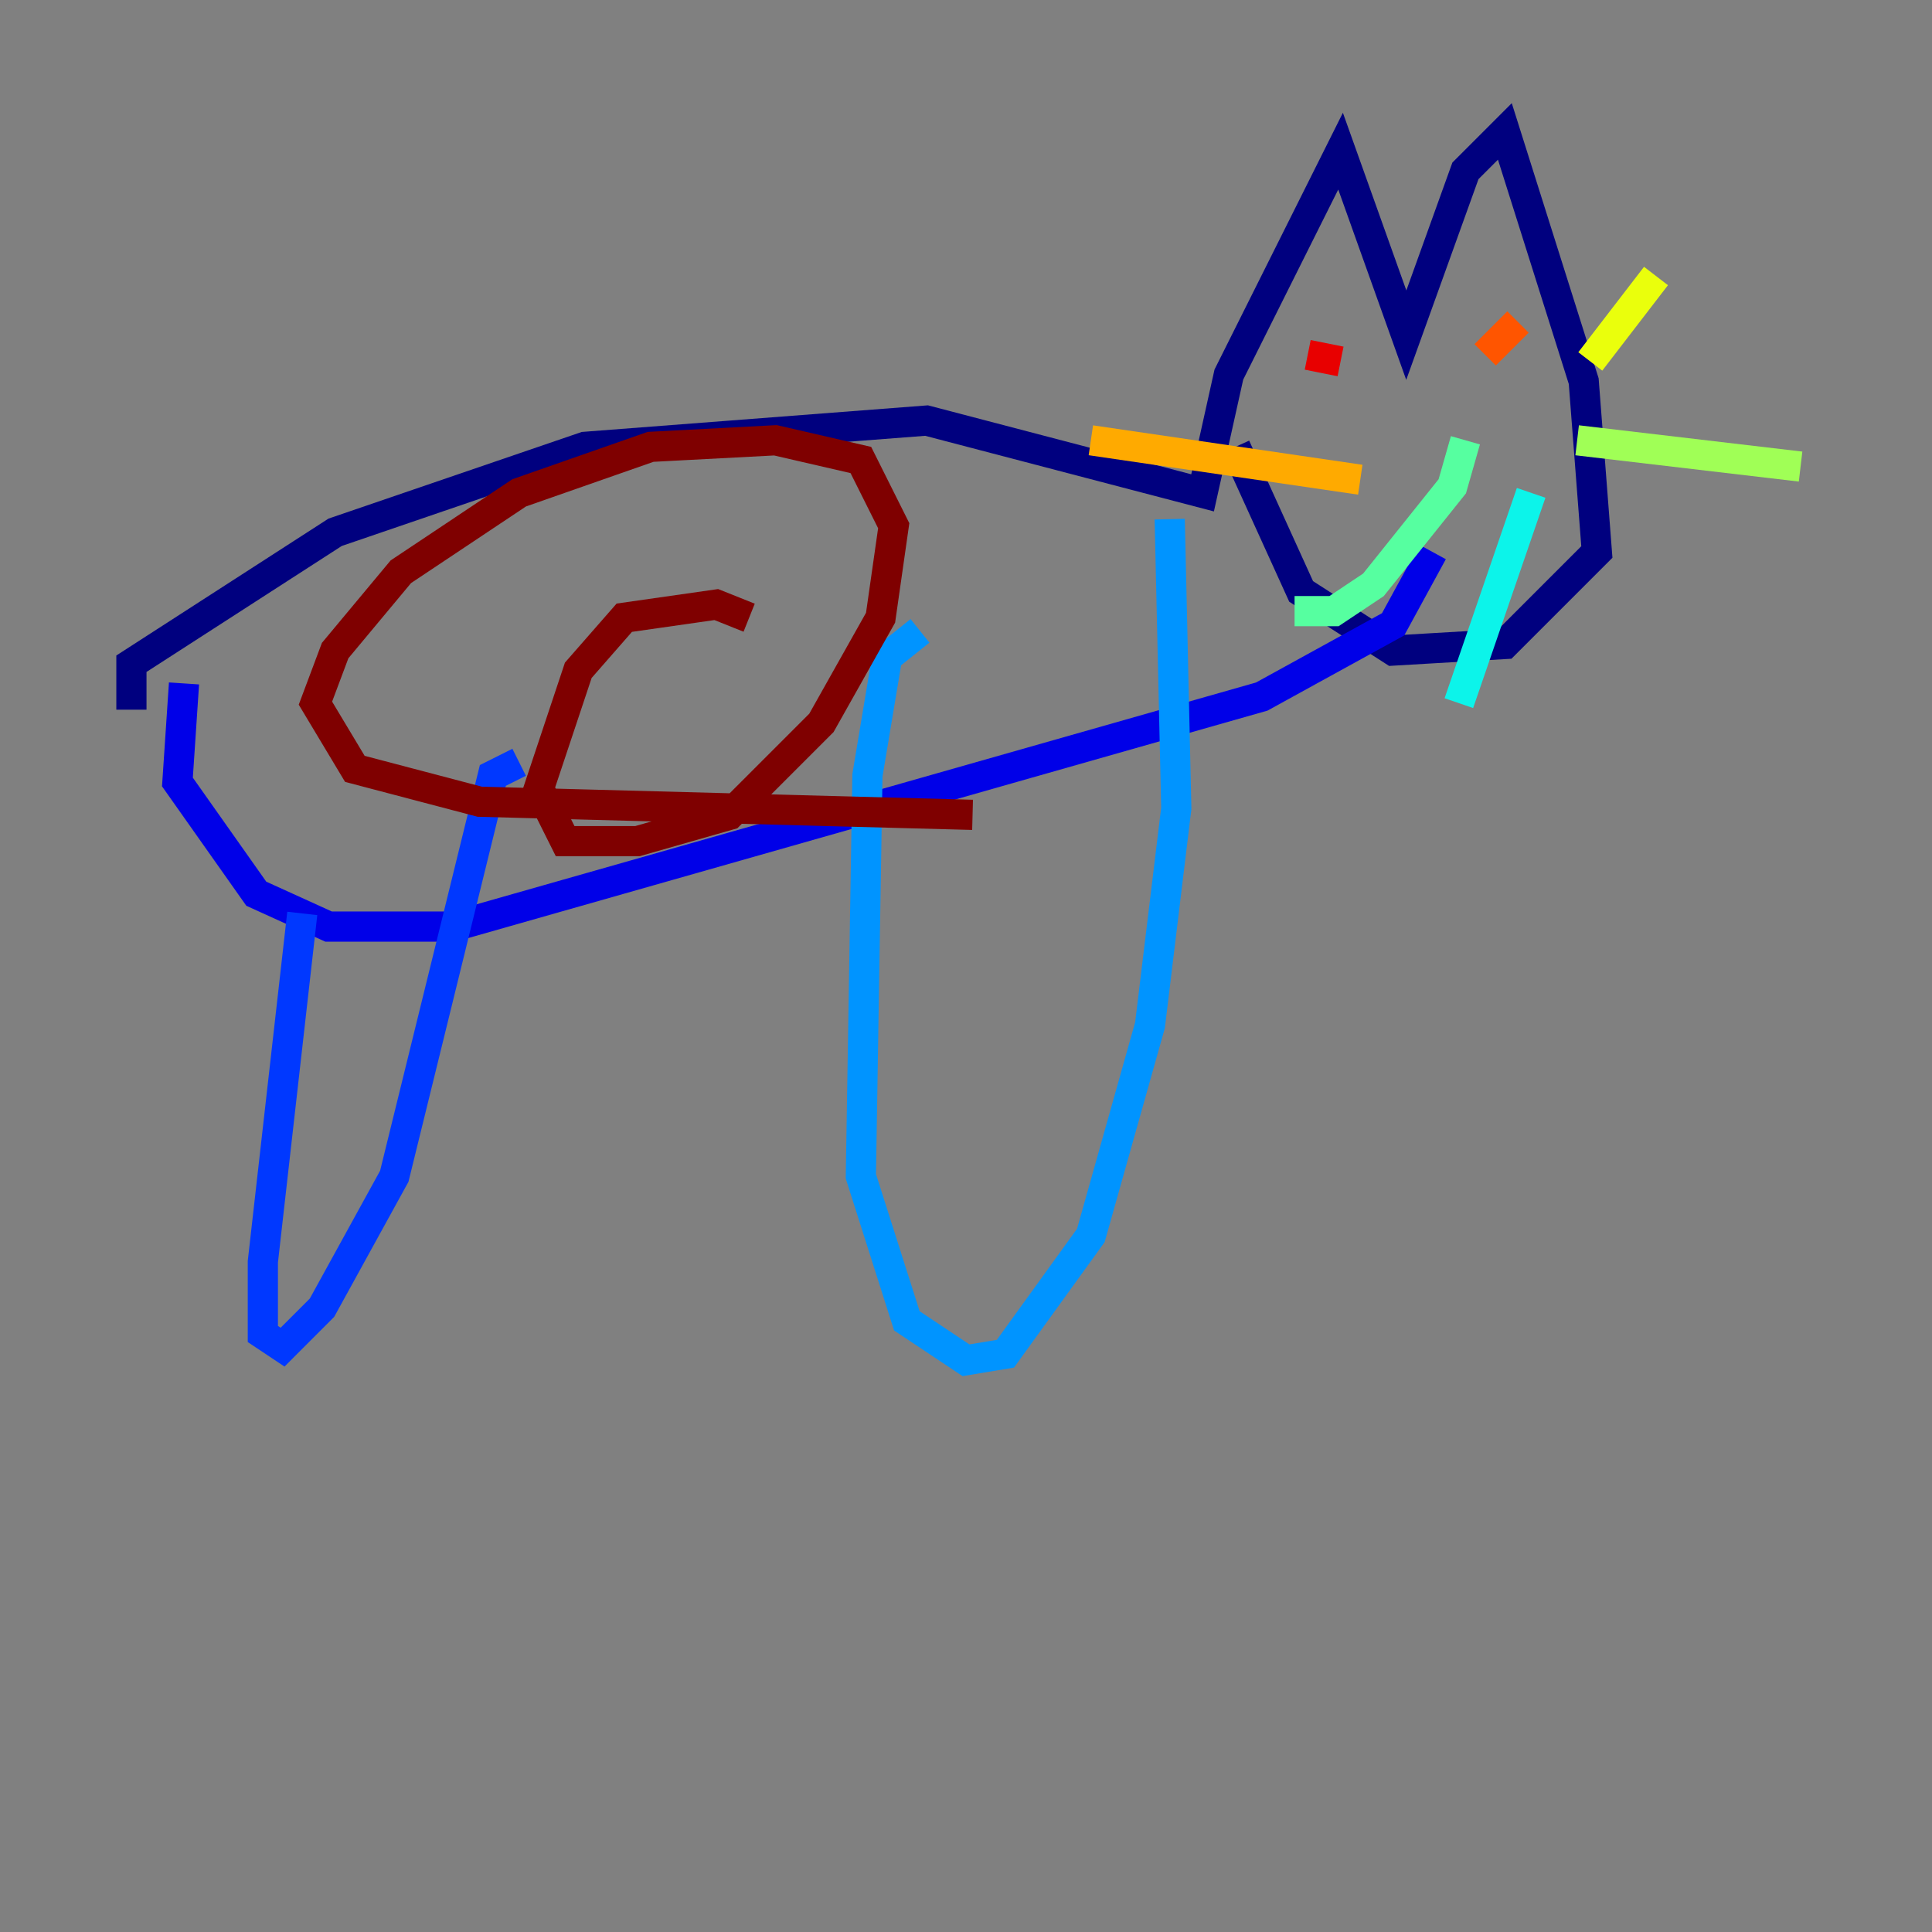 <?xml version="1.0" encoding="utf-8" ?>
<svg baseProfile="tiny" height="128" version="1.2" viewBox="0,0,128,128" width="128" xmlns="http://www.w3.org/2000/svg" xmlns:ev="http://www.w3.org/2001/xml-events" xmlns:xlink="http://www.w3.org/1999/xlink"><rect x="0" y="0" width="128" height="128" fill="#808080" stroke="none"/><defs /><polyline fill="none" points="8.707,47.02 8.707,43.973 22.204,35.265 38.748,29.605 61.388,27.864 79.674,32.653 81.415,24.816 88.816,10.014 93.17,22.204 97.088,11.32 99.701,8.707 104.925,25.252 105.796,36.571 99.701,42.667 92.299,43.102 86.204,39.184 81.85,29.605" stroke="#00007f" stroke-width="2" /><polyline fill="none" points="12.191,45.279 11.755,51.809 16.98,59.211 21.769,61.388 30.041,61.388 83.592,46.15 92.299,41.361 94.912,36.571" stroke="#0000e8" stroke-width="2" /><polyline fill="none" points="20.027,60.517 17.415,83.592 17.415,88.381 18.721,89.252 21.333,86.639 26.122,77.932 32.653,51.374 34.395,50.503" stroke="#0038ff" stroke-width="2" /><polyline fill="none" points="60.952,41.796 58.776,43.537 57.469,51.374 57.034,77.932 60.082,87.51 64.0,90.122 66.612,89.687 72.272,81.85 76.191,67.918 77.932,53.551 77.497,34.395" stroke="#0094ff" stroke-width="2" /><polyline fill="none" points="101.442,32.653 96.653,46.585" stroke="#0cf4ea" stroke-width="2" /><polyline fill="none" points="97.088,29.17 96.218,32.218 90.993,38.748 88.381,40.49 85.769,40.49" stroke="#56ffa0" stroke-width="2" /><polyline fill="none" points="104.49,29.17 119.293,30.912" stroke="#a0ff56" stroke-width="2" /><polyline fill="none" points="105.361,23.946 109.714,18.286" stroke="#eaff0c" stroke-width="2" /><polyline fill="none" points="90.122,31.782 72.272,29.17" stroke="#ffaa00" stroke-width="2" /><polyline fill="none" points="98.395,23.51 100.571,21.333" stroke="#ff5500" stroke-width="2" /><polyline fill="none" points="86.639,23.51 88.816,23.946" stroke="#e80000" stroke-width="2" /><polyline fill="none" points="49.633,40.925 47.456,40.054 41.361,40.925 38.313,44.408 35.701,52.245 37.442,55.728 42.231,55.728 48.327,53.986 54.422,47.891 58.34,40.925 59.211,34.83 57.034,30.476 51.374,29.17 43.102,29.605 34.395,32.653 26.558,37.878 22.204,43.102 20.898,46.585 23.51,50.939 31.782,53.116 64.435,53.986" stroke="#7f0000" stroke-width="2" /></svg>